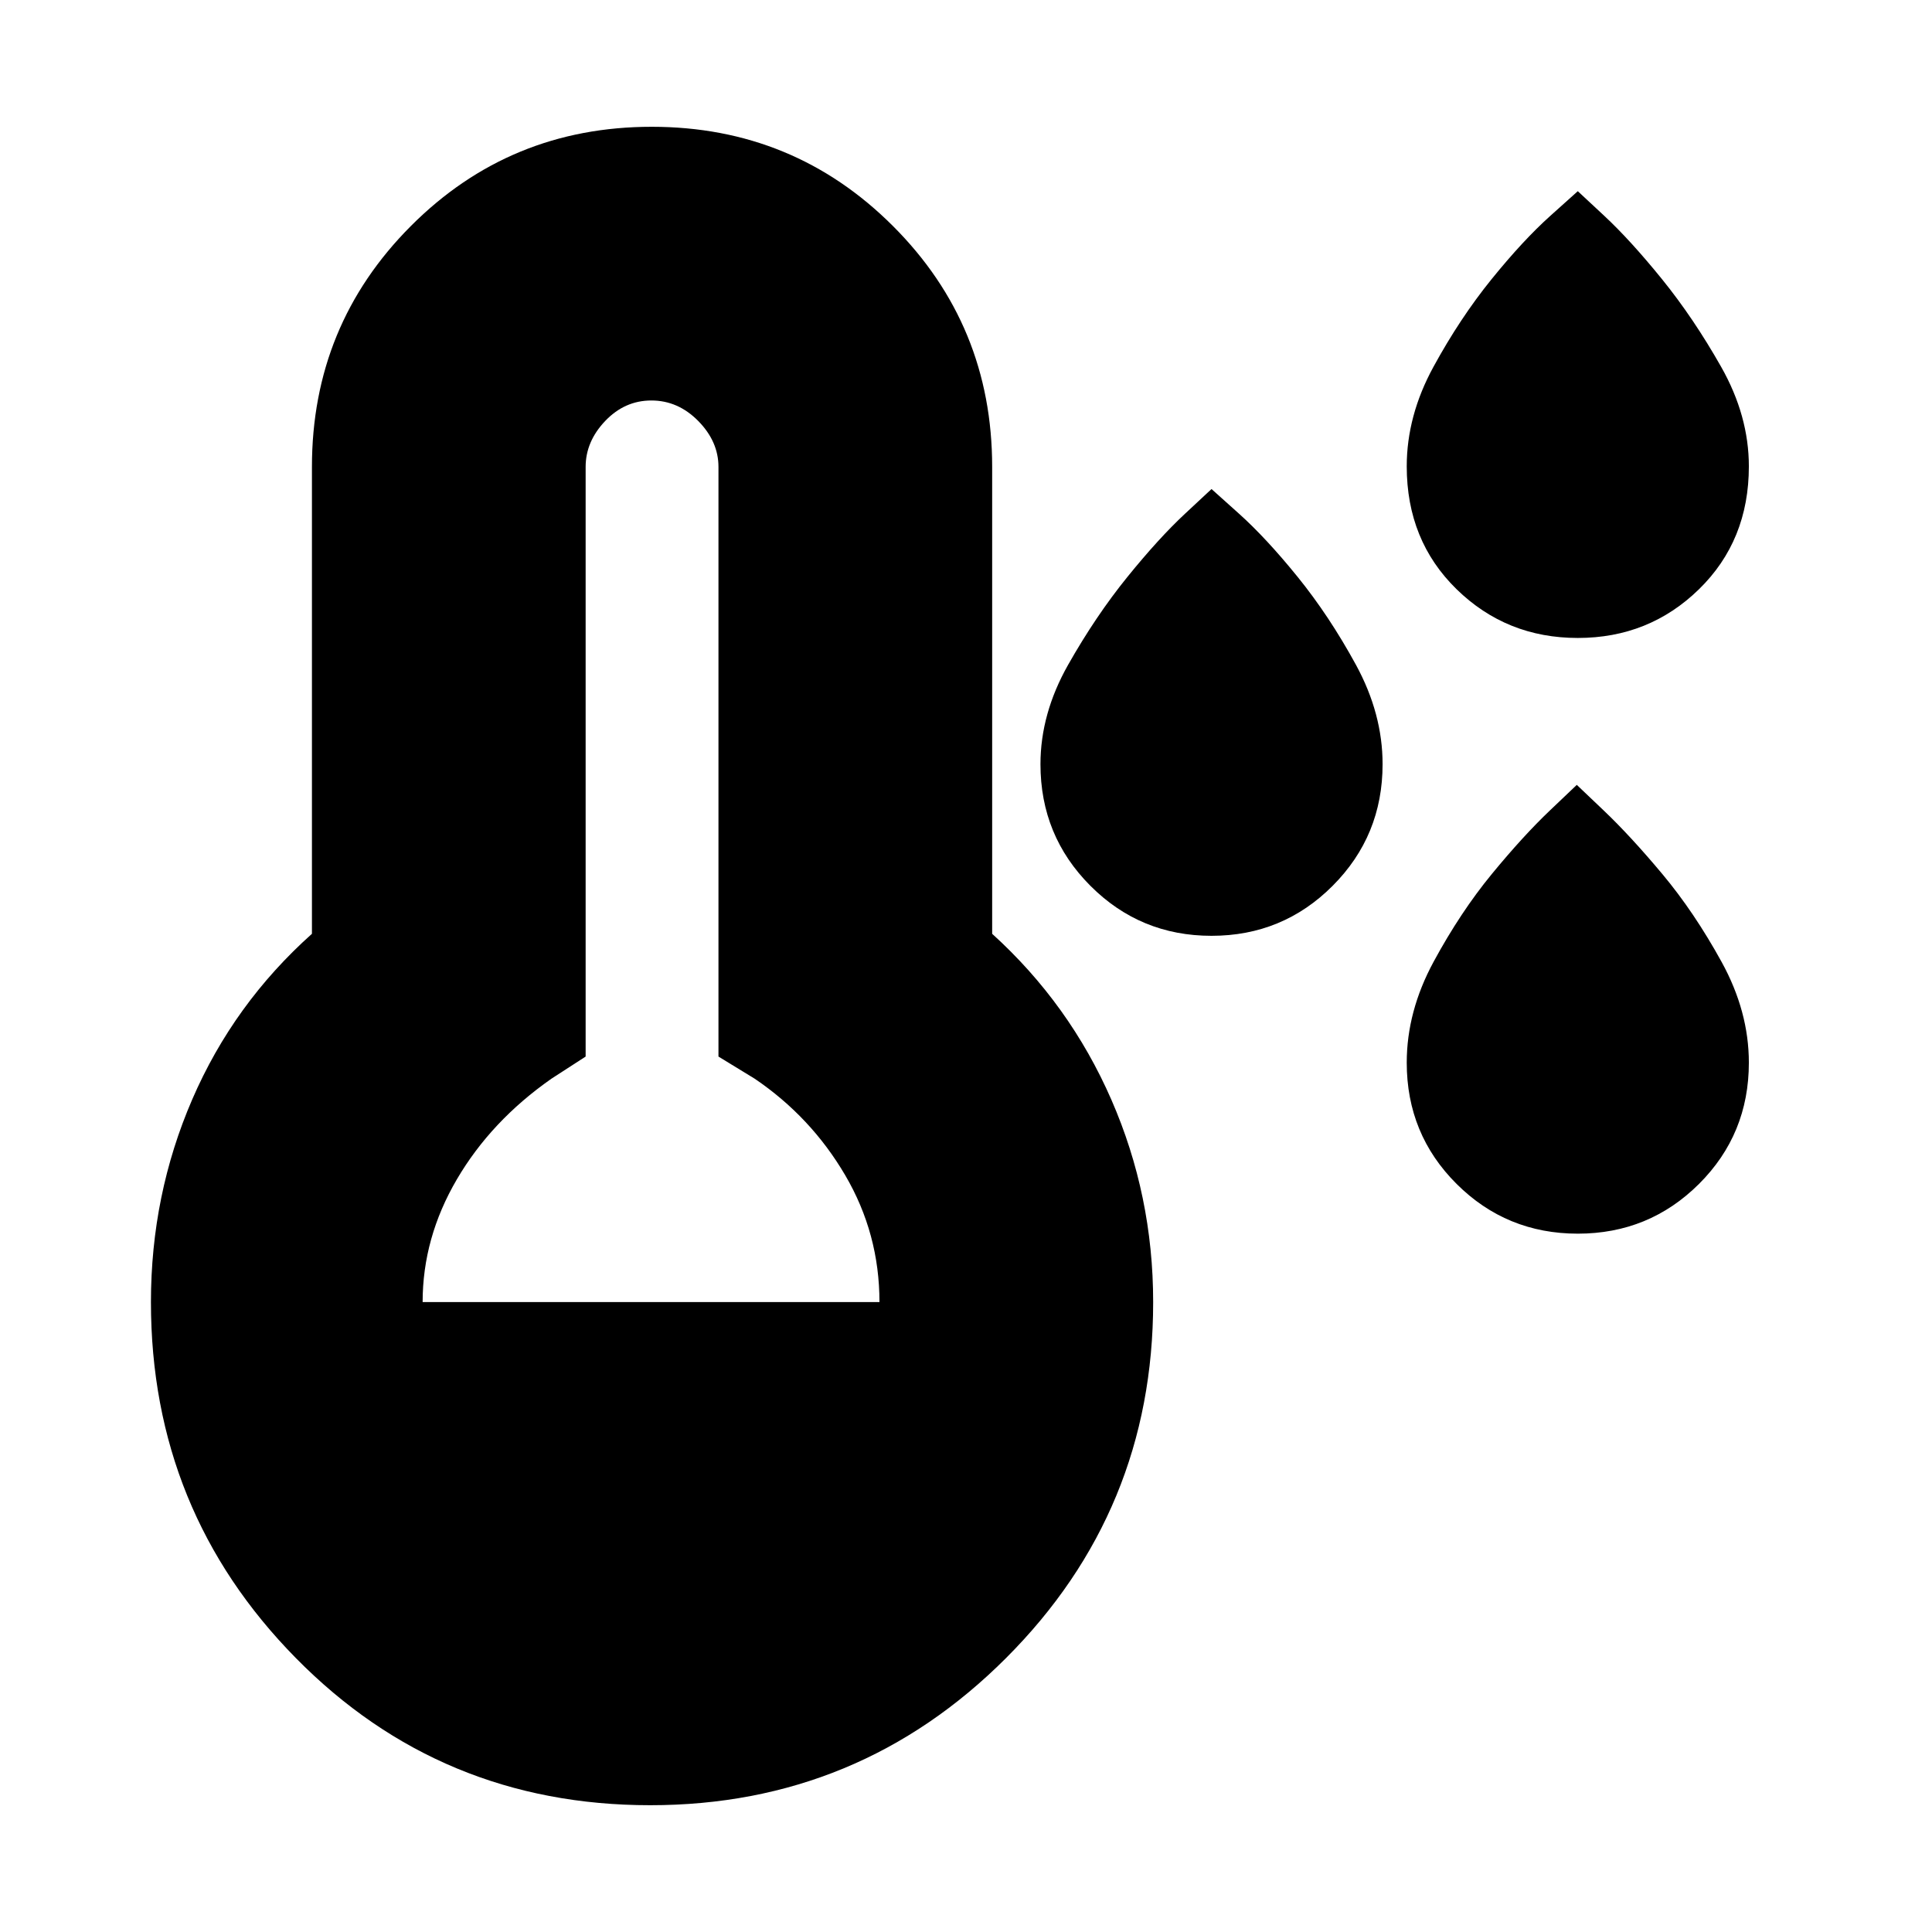 <svg xmlns="http://www.w3.org/2000/svg" height="24" viewBox="0 -960 960 960" width="24"><path d="M602-495q-35.42 0-60.21-24.87Q517-544.73 517-580.26q0-25.12 13.74-49.4 13.75-24.28 29.42-43.62 15.67-19.35 28.75-31.53L602-717l13.59 12.19q13.58 12.18 29.25 31.53 15.67 19.34 28.92 43.62Q687-605.38 687-580.26q0 35.53-24.79 60.39Q637.42-495 602-495Zm182-148q-35.42 0-60.21-24.2T699-728.26q0-25.12 13.24-49.4 13.25-24.28 28.92-43.62 15.67-19.35 29.25-31.53L784-865l13.09 12.19q13.08 12.18 28.75 31.53 15.67 19.34 29.42 43.62Q869-753.38 869-728.26q0 36.86-24.79 61.06Q819.42-643 784-643Zm0 296q-35.42 0-60.21-24.7T699-431.96q0-25.49 13.35-50.15 13.36-24.66 28.92-43.59 15.56-18.93 28.89-31.61L783.5-570l13.34 12.69q13.33 12.68 29.16 31.61t29.41 43.59Q869-457.45 869-431.96q0 35.56-24.79 60.26Q819.42-347 784-347ZM323.09-63Q219-63 147-136.13 75-209.25 75-313q0-53.27 20.53-100.73Q116.05-461.19 155-496v-232q0-70.42 49.18-119.71Q253.35-897 323.85-897t119.83 49.29Q493-798.42 493-728v232q38.47 34.88 59.24 82.46Q573-365.97 573-313q0 103.75-73.1 176.87Q426.8-63 323.09-63ZM210-313h227q0-34-17-63t-45-48l-18-11v-293q0-12.6-10.03-22.8-10.04-10.2-23.3-10.2-13.27 0-22.97 10.2T291-728v293l-17 11q-30 21-47 50.03T210-313Z"/></svg>